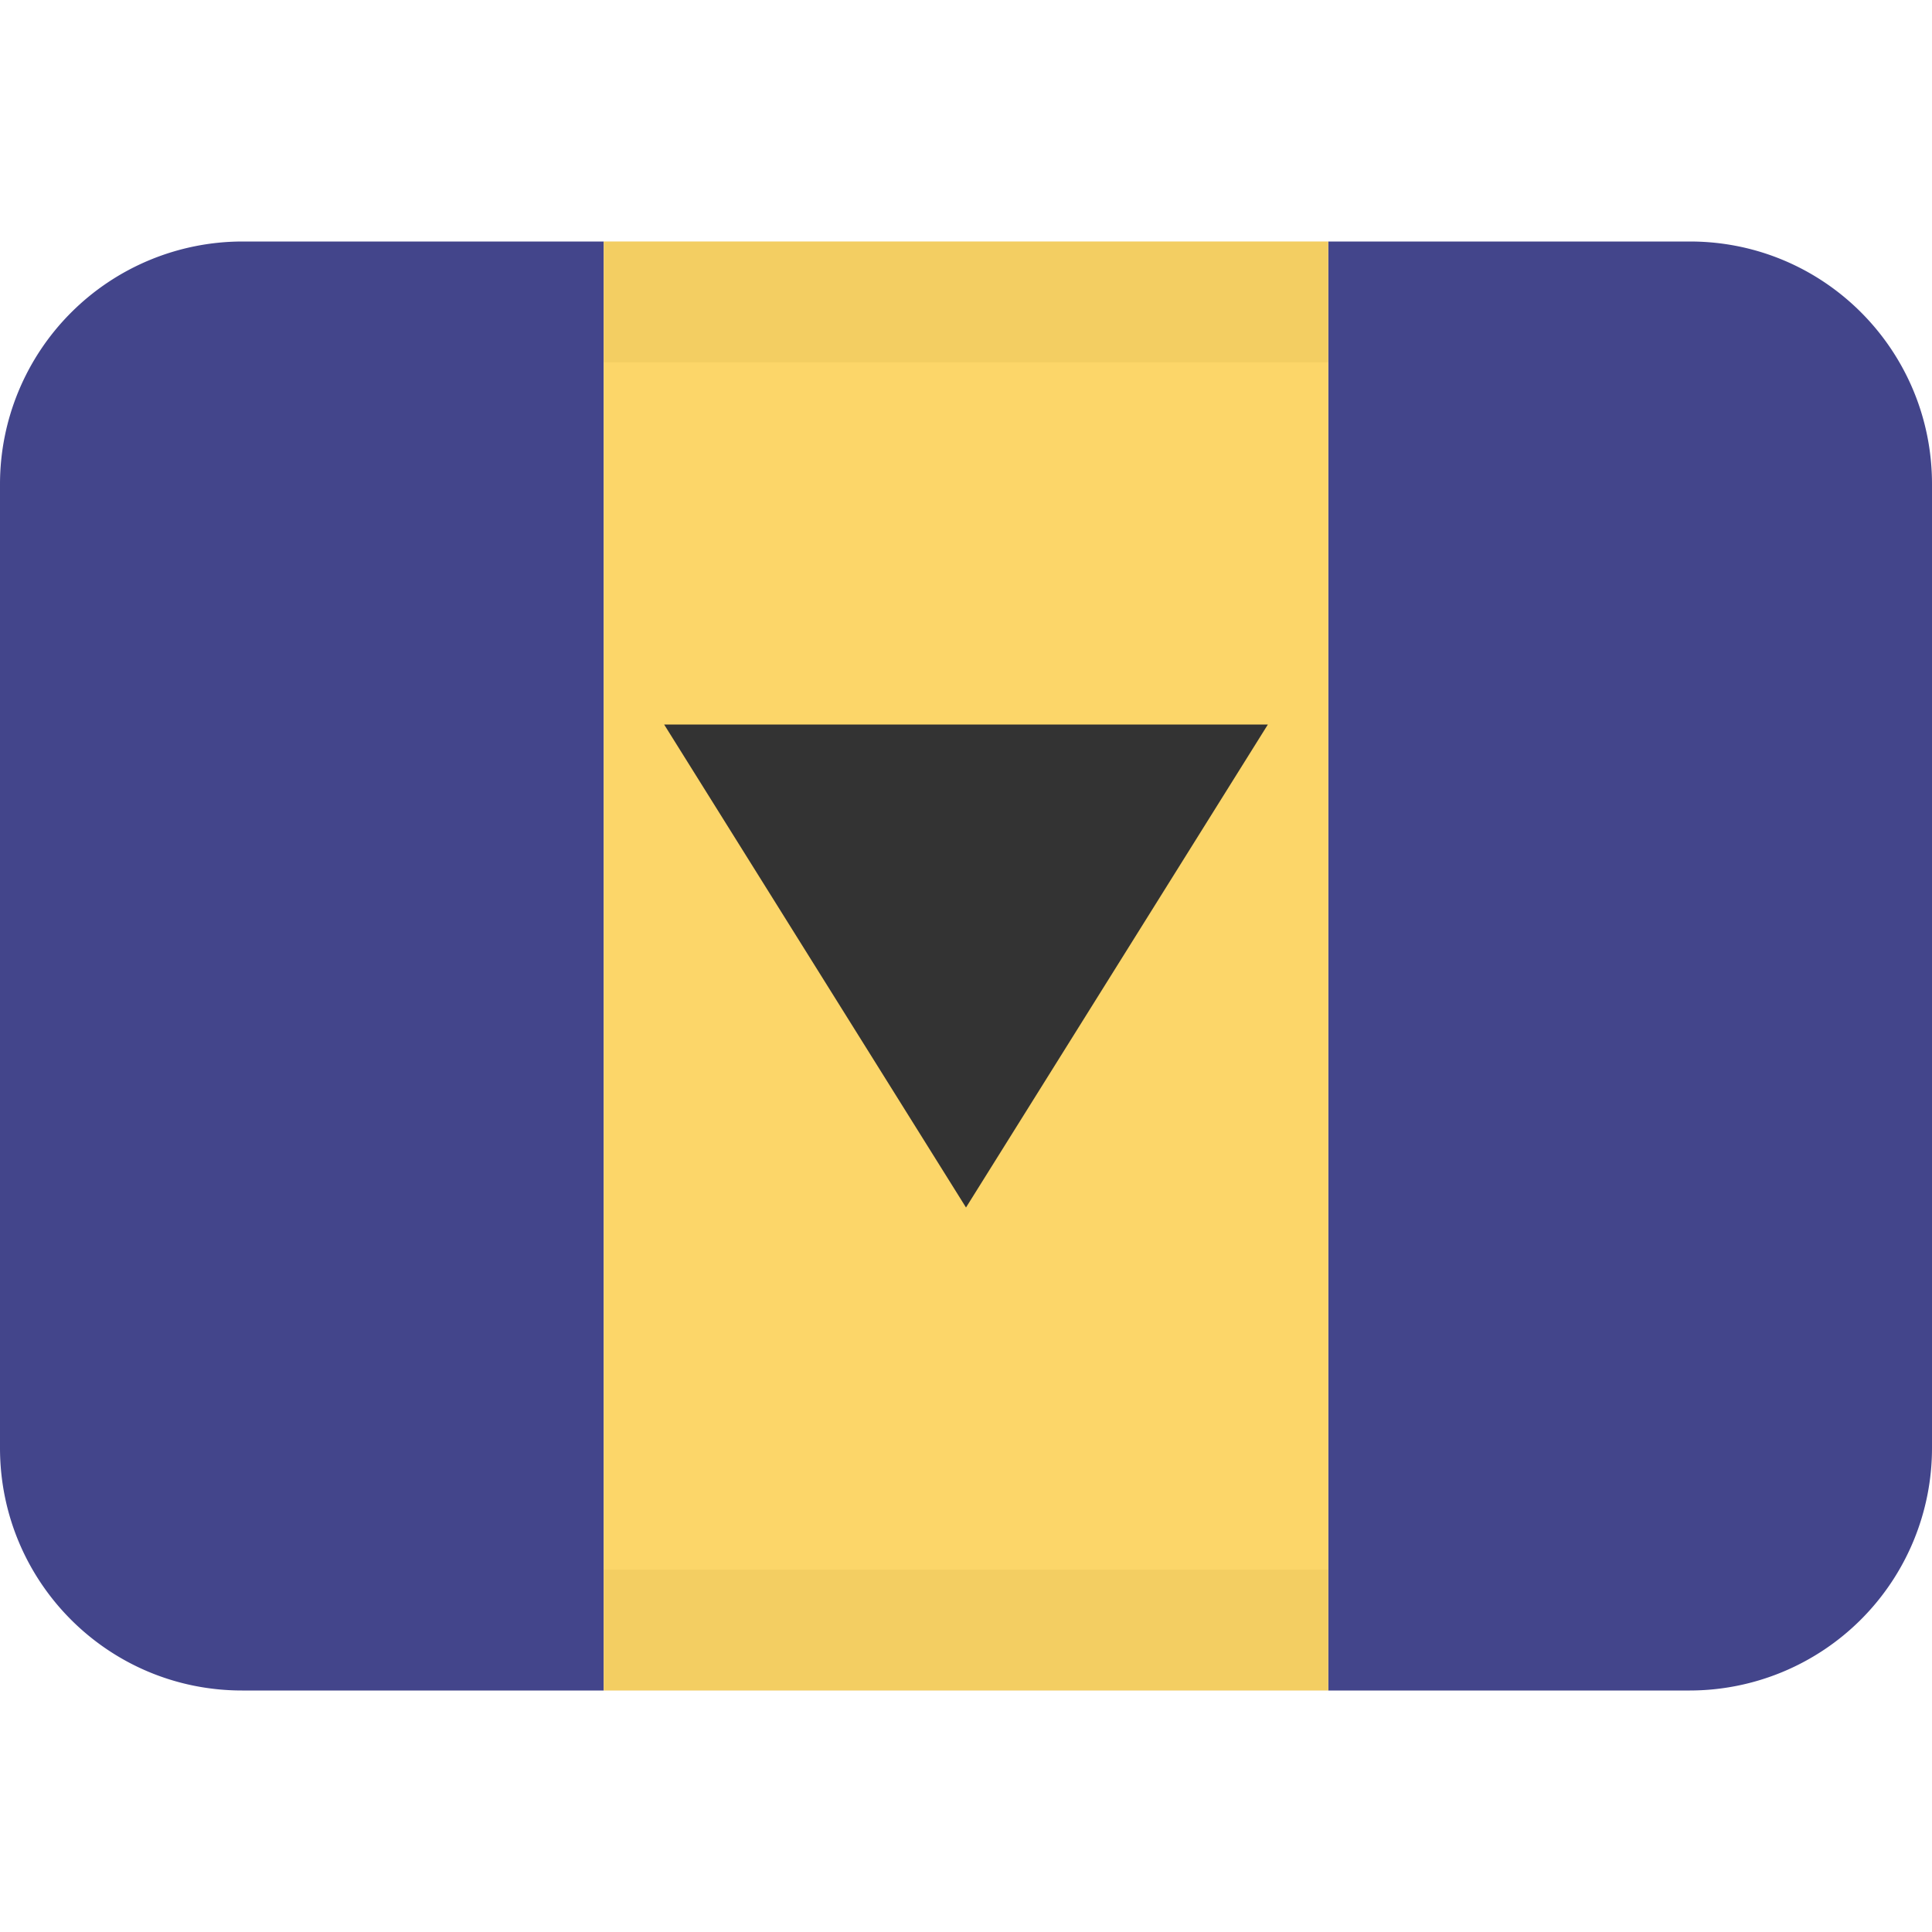 <svg class="SVGInline-svg SVGInline--cleaned-svg SVG-svg" height="16" width="16" xmlns="http://www.w3.org/2000/svg" viewBox="0 0 16 16" name="BB"><g fill="none" fill-rule="evenodd"><path fill="#43458B" d="M2.005 2H5v12H2.005C.894 14 0 13.1 0 11.991V4.01A2.01 2.01 0 0 1 2.005 2ZM11 2h2.995C15.106 2 16 2.9 16 4.009v7.982A2.008 2.008 0 0 1 13.995 14H11V2Z"></path><path fill="#FCD669" d="M5 2h6v12H5z"></path><path fill="#333" d="M8 10 5.5 6h5z"></path><path fill="#A68527" fill-opacity="0.1" fill-rule="nonzero" d="M5 14v-1h6v1H5ZM5 2h6v1H5V2Z"></path></g></svg>